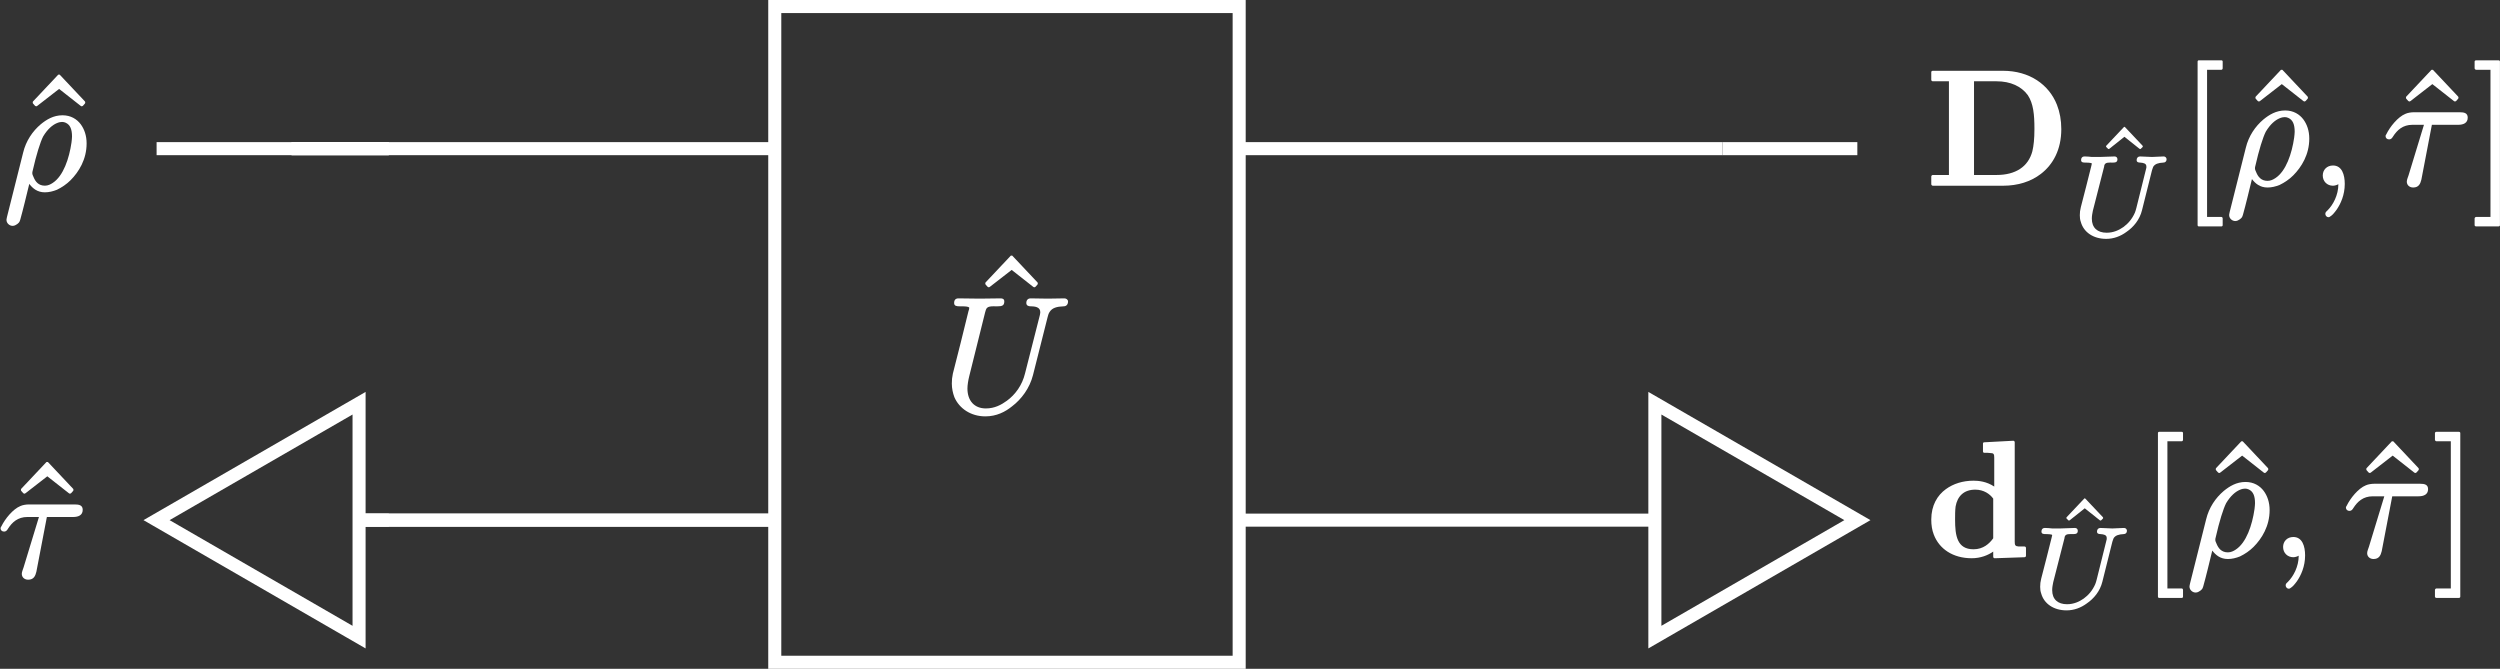 <?xml version="1.0" encoding="UTF-8"?>
<svg xmlns="http://www.w3.org/2000/svg" xmlns:xlink="http://www.w3.org/1999/xlink" width="152.604pt" height="40.826pt" viewBox="0 0 152.604 40.826">
<rect x="0" y="0" width="152.604" height="40.826" fill="#333333" stroke="none"/>
<defs>
<g>
<g id="glyph-0-0">
<path d="M 3.875 -5.047 C 3.906 -5.047 3.922 -5.062 3.953 -5.078 L 4.078 -5.219 C 4.094 -5.234 4.094 -5.266 4.094 -5.281 C 4.094 -5.297 4.094 -5.328 4.078 -5.344 L 2.562 -6.953 C 2.547 -6.984 2.516 -6.984 2.5 -6.984 C 2.469 -6.984 2.438 -6.984 2.422 -6.953 L 0.906 -5.344 C 0.891 -5.328 0.891 -5.297 0.891 -5.281 C 0.891 -5.266 0.891 -5.234 0.906 -5.219 L 1.031 -5.078 C 1.062 -5.062 1.078 -5.047 1.109 -5.047 C 1.125 -5.047 1.141 -5.062 1.172 -5.078 L 2.5 -6.109 L 3.812 -5.078 C 3.844 -5.062 3.859 -5.047 3.875 -5.047 Z M 3.875 -5.047 "/>
</g>
<g id="glyph-0-1">
<path d="M 2.547 2.578 C 2.594 2.578 2.625 2.547 2.625 2.5 L 2.625 2.094 C 2.625 2.047 2.594 2 2.547 2 L 1.672 2 L 1.672 -6.984 L 2.547 -6.984 C 2.594 -6.984 2.625 -7.031 2.625 -7.078 L 2.625 -7.484 C 2.625 -7.531 2.594 -7.562 2.547 -7.562 L 1.172 -7.562 C 1.125 -7.562 1.094 -7.531 1.094 -7.484 L 1.094 2.5 C 1.094 2.547 1.125 2.578 1.172 2.578 Z M 2.547 2.578 "/>
</g>
<g id="glyph-0-2">
<path d="M 1.578 2.578 C 1.641 2.578 1.672 2.547 1.672 2.5 L 1.672 -7.484 C 1.672 -7.531 1.641 -7.562 1.578 -7.562 L 0.219 -7.562 C 0.172 -7.562 0.125 -7.531 0.125 -7.484 L 0.125 -7.078 C 0.125 -7.031 0.172 -6.984 0.219 -6.984 L 1.094 -6.984 L 1.094 2 L 0.219 2 C 0.172 2 0.125 2.047 0.125 2.094 L 0.125 2.5 C 0.125 2.547 0.172 2.578 0.219 2.578 Z M 1.578 2.578 "/>
</g>
<g id="glyph-1-0">
<path d="M 4.203 -3.203 C 4.203 -3.109 4.188 -2.984 4.172 -2.844 C 4.031 -1.859 3.672 -0.797 3.031 -0.375 C 2.891 -0.281 2.734 -0.203 2.547 -0.203 C 2.156 -0.203 1.969 -0.453 1.859 -0.719 C 1.812 -0.812 1.766 -0.922 1.781 -1 C 1.781 -1.016 1.781 -1.047 1.797 -1.094 C 2.031 -2.125 2.266 -2.859 2.438 -3.203 C 2.719 -3.672 3.016 -3.906 3.266 -4.016 C 3.406 -4.078 3.516 -4.094 3.594 -4.094 C 3.672 -4.094 3.75 -4.078 3.812 -4.047 C 4.094 -3.922 4.203 -3.641 4.203 -3.203 Z M 0.578 2.25 C 0.703 2.25 0.781 2.188 0.859 2.141 C 1 2.031 1 2 1.047 1.859 C 1.219 1.25 1.422 0.391 1.594 -0.312 C 1.797 -0.047 2.078 0.203 2.547 0.203 C 2.797 0.203 3.047 0.141 3.281 0.047 C 3.578 -0.094 3.875 -0.297 4.109 -0.531 C 4.625 -1.047 5.094 -1.812 5.094 -2.781 C 5.094 -3.266 4.953 -3.656 4.734 -3.953 C 4.5 -4.266 4.125 -4.5 3.625 -4.5 C 3.062 -4.5 2.641 -4.234 2.297 -3.953 C 1.797 -3.531 1.391 -2.938 1.219 -2.219 L 0.234 1.703 C 0.203 1.828 0.203 1.875 0.203 1.891 C 0.203 2.078 0.375 2.25 0.578 2.25 Z M 0.578 2.25 "/>
</g>
<g id="glyph-1-1">
<path d="M 5.125 -6.609 C 5.125 -6.453 5.25 -6.406 5.391 -6.406 C 5.797 -6.406 6.062 -6.297 5.953 -5.875 L 5.047 -2.312 C 4.875 -1.594 4.453 -1.016 3.938 -0.641 C 3.594 -0.391 3.188 -0.172 2.656 -0.172 C 1.953 -0.172 1.531 -0.641 1.531 -1.391 C 1.531 -1.594 1.578 -1.891 1.641 -2.141 L 2.609 -6.031 C 2.625 -6.094 2.641 -6.141 2.656 -6.188 C 2.734 -6.438 3 -6.406 3.359 -6.406 C 3.625 -6.406 3.781 -6.438 3.781 -6.703 C 3.781 -6.844 3.688 -6.891 3.562 -6.891 L 2.281 -6.875 L 1 -6.891 C 1 -6.891 1 -6.891 0.984 -6.891 C 0.812 -6.891 0.719 -6.797 0.719 -6.609 C 0.719 -6.422 0.875 -6.406 1.062 -6.406 C 1.078 -6.406 1.078 -6.406 1.094 -6.406 C 1.109 -6.406 1.641 -6.422 1.641 -6.312 C 1.641 -6.25 1.625 -6.188 1.594 -6.109 C 1.281 -4.828 0.969 -3.562 0.641 -2.297 C 0.594 -2.078 0.578 -1.906 0.578 -1.688 C 0.578 -1.391 0.641 -1.109 0.734 -0.859 C 1.031 -0.172 1.734 0.312 2.625 0.312 C 3.312 0.312 3.844 0.031 4.25 -0.297 C 4.828 -0.734 5.328 -1.406 5.531 -2.203 L 6.422 -5.734 C 6.453 -5.859 6.484 -5.969 6.547 -6.062 C 6.703 -6.312 6.984 -6.391 7.406 -6.406 C 7.578 -6.406 7.672 -6.531 7.672 -6.703 C 7.672 -6.812 7.562 -6.891 7.453 -6.891 C 7.109 -6.891 6.766 -6.875 6.438 -6.875 C 6.094 -6.875 5.734 -6.891 5.391 -6.891 C 5.219 -6.891 5.125 -6.781 5.125 -6.609 Z M 5.125 -6.609 "/>
</g>
<g id="glyph-1-2">
<path d="M 0.766 -0.531 C 0.766 -0.172 1.031 0.094 1.391 0.094 C 1.5 0.094 1.641 0.047 1.719 0 C 1.719 0.672 1.391 1.266 1.062 1.594 C 1 1.656 0.922 1.703 0.922 1.812 C 0.922 1.922 1.016 2.016 1.109 2.016 C 1.156 2.016 1.188 2 1.203 1.984 C 1.359 1.891 1.469 1.75 1.609 1.562 C 1.859 1.203 2.109 0.656 2.109 -0.016 C 2.109 -0.578 1.938 -1.141 1.391 -1.141 C 1.016 -1.141 0.766 -0.875 0.766 -0.531 Z M 0.766 -0.531 "/>
</g>
<g id="glyph-1-3">
<path d="M 4.703 -4.391 L 1.906 -4.391 C 1.734 -4.391 1.531 -4.359 1.391 -4.297 C 0.922 -4.109 0.438 -3.5 0.219 -3.047 C 0.203 -3.016 0.172 -2.984 0.172 -2.938 C 0.172 -2.812 0.266 -2.734 0.391 -2.734 C 0.516 -2.734 0.578 -2.828 0.625 -2.906 C 0.875 -3.297 1.219 -3.625 1.812 -3.625 L 2.516 -3.625 L 1.578 -0.547 C 1.547 -0.438 1.469 -0.281 1.469 -0.156 C 1.469 0.062 1.641 0.203 1.859 0.203 C 2.188 0.203 2.297 -0.016 2.359 -0.281 L 3 -3.625 L 4.609 -3.625 C 4.922 -3.625 5.188 -3.734 5.188 -4.062 C 5.188 -4.344 4.969 -4.391 4.703 -4.391 Z M 4.703 -4.391 "/>
</g>
<g id="glyph-2-0">
<path d="M 6.594 -3.375 C 6.594 -2.766 6.547 -2.344 6.469 -2.016 C 6.219 -1.062 5.438 -0.562 4.281 -0.562 L 2.906 -0.562 L 2.906 -6.281 L 4.281 -6.281 C 5.141 -6.281 5.797 -5.969 6.188 -5.438 C 6.531 -4.922 6.594 -4.25 6.594 -3.375 Z M 8.234 -3.359 C 8.234 -3.906 8.141 -4.406 7.969 -4.844 C 7.484 -6.078 6.297 -6.922 4.672 -6.922 L 0.391 -6.922 C 0.344 -6.922 0.297 -6.891 0.297 -6.844 L 0.297 -6.375 C 0.297 -6.312 0.344 -6.281 0.391 -6.281 L 1.375 -6.281 L 1.375 -0.562 L 0.391 -0.562 C 0.344 -0.562 0.297 -0.516 0.297 -0.469 L 0.297 0 C 0.297 0.047 0.344 0.094 0.391 0.094 L 4.688 0.094 C 5.578 0.094 6.375 -0.156 6.984 -0.625 C 7.719 -1.188 8.234 -2.094 8.234 -3.359 Z M 8.234 -3.359 "/>
</g>
<g id="glyph-2-1">
<path d="M 2.875 -0.391 C 1.875 -0.391 1.75 -1.219 1.75 -2.203 C 1.75 -2.469 1.75 -2.75 1.781 -3 C 1.891 -3.625 2.281 -4.031 2.984 -4.031 C 3.5 -4.031 3.875 -3.766 4.078 -3.484 L 4.078 -1.062 C 3.844 -0.734 3.469 -0.391 2.875 -0.391 Z M 4.172 0.156 L 5.984 0.094 C 6.047 0.094 6.078 0.047 6.078 0 L 6.078 -0.469 C 6.078 -0.516 6.047 -0.562 5.984 -0.562 C 5.844 -0.562 5.719 -0.562 5.625 -0.562 C 5.422 -0.578 5.391 -0.641 5.391 -0.859 L 5.391 -6.922 C 5.391 -6.969 5.359 -7.016 5.297 -7.016 L 3.531 -6.922 C 3.484 -6.922 3.453 -6.891 3.453 -6.844 L 3.453 -6.375 C 3.453 -6.312 3.484 -6.281 3.531 -6.281 C 3.688 -6.281 3.812 -6.281 3.891 -6.266 C 4.109 -6.266 4.141 -6.203 4.141 -5.984 L 4.141 -4.219 C 3.672 -4.531 3.188 -4.578 2.875 -4.578 C 2.219 -4.578 1.641 -4.391 1.188 -4.062 C 0.672 -3.688 0.297 -3.078 0.297 -2.203 C 0.297 -1.859 0.344 -1.562 0.453 -1.281 C 0.781 -0.422 1.609 0.156 2.766 0.156 C 3.312 0.156 3.766 -0.031 4.078 -0.25 L 4.078 0.062 C 4.078 0.109 4.109 0.156 4.172 0.156 Z M 4.172 0.156 "/>
</g>
<g id="glyph-3-0">
<path d="M 2.953 -3.516 C 2.969 -3.516 2.984 -3.531 3 -3.547 L 3.094 -3.641 C 3.094 -3.641 3.109 -3.672 3.109 -3.672 C 3.109 -3.688 3.094 -3.719 3.094 -3.719 L 2.031 -4.844 C 2.016 -4.859 2 -4.875 1.984 -4.875 C 1.969 -4.875 1.953 -4.859 1.938 -4.844 L 0.875 -3.719 C 0.875 -3.719 0.859 -3.688 0.859 -3.672 C 0.859 -3.672 0.875 -3.641 0.875 -3.641 L 0.969 -3.547 C 0.984 -3.531 1 -3.516 1.016 -3.516 C 1.031 -3.516 1.047 -3.531 1.062 -3.531 L 1.984 -4.266 L 2.906 -3.531 C 2.922 -3.531 2.938 -3.516 2.953 -3.516 Z M 2.953 -3.516 "/>
</g>
<g id="glyph-4-0">
<path d="M 4.25 -4.828 C 4.125 -4.828 4.047 -4.734 4.047 -4.609 C 4.047 -4.484 4.141 -4.453 4.266 -4.453 C 4.453 -4.438 4.641 -4.406 4.641 -4.219 C 4.641 -4.188 4.641 -4.172 4.641 -4.141 C 4.547 -3.766 4.188 -2.297 4.031 -1.688 C 4 -1.562 3.969 -1.469 3.938 -1.391 C 3.766 -1 3.516 -0.719 3.234 -0.516 C 2.969 -0.328 2.625 -0.172 2.219 -0.172 C 1.656 -0.172 1.312 -0.469 1.312 -1.031 C 1.312 -1.203 1.344 -1.359 1.375 -1.516 L 2.062 -4.203 C 2.062 -4.25 2.078 -4.281 2.078 -4.297 C 2.141 -4.484 2.359 -4.453 2.609 -4.453 C 2.781 -4.453 2.875 -4.5 2.875 -4.656 C 2.875 -4.766 2.797 -4.828 2.703 -4.828 C 2.5 -4.828 2 -4.797 1.797 -4.797 C 1.672 -4.797 1.422 -4.797 1.312 -4.797 C 1.172 -4.812 1.016 -4.828 0.875 -4.828 C 0.875 -4.828 0.875 -4.828 0.859 -4.828 C 0.734 -4.828 0.656 -4.75 0.656 -4.609 C 0.656 -4.453 0.797 -4.453 0.938 -4.453 C 0.938 -4.453 0.953 -4.453 0.953 -4.453 C 0.953 -4.453 1.312 -4.453 1.312 -4.391 C 1.297 -4.344 1.297 -4.312 1.281 -4.25 C 1.078 -3.422 0.859 -2.578 0.641 -1.734 C 0.594 -1.5 0.578 -1.453 0.578 -1.234 C 0.578 -1.094 0.594 -0.953 0.641 -0.828 C 0.812 -0.203 1.406 0.203 2.188 0.203 C 2.641 0.203 3.062 0.047 3.422 -0.219 C 3.859 -0.516 4.234 -0.969 4.375 -1.547 L 4.984 -3.984 C 5.016 -4.062 5.031 -4.141 5.062 -4.203 C 5.172 -4.375 5.375 -4.438 5.672 -4.453 C 5.797 -4.453 5.875 -4.531 5.875 -4.656 C 5.875 -4.75 5.797 -4.828 5.703 -4.828 C 5.469 -4.828 5.203 -4.797 4.984 -4.797 C 4.766 -4.797 4.469 -4.828 4.25 -4.828 Z M 4.25 -4.828 "/>
</g>
</g>
<clipPath id="clip-0">
<path clip-rule="nonzero" d="M 47 0 L 76 0 L 76 40.824 L 47 40.824 Z M 47 0 "/>
</clipPath>
<clipPath id="clip-1">
<path clip-rule="nonzero" d="M 46 0 L 77 0 L 77 40.824 L 46 40.824 Z M 46 0 "/>
</clipPath>
<clipPath id="clip-2">
<path clip-rule="nonzero" d="M 151 3 L 152.605 3 L 152.605 14 L 151 14 Z M 151 3 "/>
</clipPath>
<clipPath id="clip-3">
<path clip-rule="nonzero" d="M 0 13 L 34 13 L 34 40.824 L 0 40.824 Z M 0 13 "/>
</clipPath>
<clipPath id="clip-4">
<path clip-rule="nonzero" d="M 89 13 L 125 13 L 125 40.824 L 89 40.824 Z M 89 13 "/>
</clipPath>
</defs>
<path fill="none" stroke-width="0.797" stroke-linecap="butt" stroke-linejoin="miter" stroke="rgb(100%, 100%, 100%)" stroke-opacity="1" stroke-miterlimit="10" d="M -44.82 11.339 L -58.995 11.339 " transform="matrix(1, 0, 0, -1, 68.554, 20.413)"/>
<path fill="none" stroke-width="0.797" stroke-linecap="butt" stroke-linejoin="miter" stroke="rgb(100%, 100%, 100%)" stroke-opacity="1" stroke-miterlimit="10" d="M -50.757 11.339 L -44.82 11.339 " transform="matrix(1, 0, 0, -1, 68.554, 20.413)"/>
<path fill="none" stroke-width="0.797" stroke-linecap="butt" stroke-linejoin="miter" stroke="rgb(100%, 100%, 100%)" stroke-opacity="1" stroke-miterlimit="10" d="M -21.261 11.339 L -50.757 11.339 " transform="matrix(1, 0, 0, -1, 68.554, 20.413)"/>
<path fill="none" stroke-width="0.797" stroke-linecap="butt" stroke-linejoin="miter" stroke="rgb(100%, 100%, 100%)" stroke-opacity="1" stroke-miterlimit="10" d="M -21.261 -11.337 L -46.773 -11.337 " transform="matrix(1, 0, 0, -1, 68.554, 20.413)"/>
<path fill="none" stroke-width="0.797" stroke-linecap="butt" stroke-linejoin="miter" stroke="rgb(100%, 100%, 100%)" stroke-opacity="1" stroke-miterlimit="10" d="M 36.583 11.339 L 7.087 11.339 " transform="matrix(1, 0, 0, -1, 68.554, 20.413)"/>
<path fill="none" stroke-width="0.797" stroke-linecap="butt" stroke-linejoin="miter" stroke="rgb(100%, 100%, 100%)" stroke-opacity="1" stroke-miterlimit="10" d="M 44.821 11.339 L 36.583 11.339 " transform="matrix(1, 0, 0, -1, 68.554, 20.413)"/>
<path fill="none" stroke-width="0.797" stroke-linecap="butt" stroke-linejoin="miter" stroke="rgb(100%, 100%, 100%)" stroke-opacity="1" stroke-miterlimit="10" d="M -46.773 -11.337 L -44.82 -11.337 " transform="matrix(1, 0, 0, -1, 68.554, 20.413)"/>
<path fill="none" stroke-width="0.797" stroke-linecap="butt" stroke-linejoin="miter" stroke="rgb(100%, 100%, 100%)" stroke-opacity="1" stroke-miterlimit="10" d="M -21.261 -11.337 L -46.773 -11.337 " transform="matrix(1, 0, 0, -1, 68.554, 20.413)"/>
<path fill="none" stroke-width="0.797" stroke-linecap="butt" stroke-linejoin="miter" stroke="rgb(100%, 100%, 100%)" stroke-opacity="1" stroke-miterlimit="10" d="M 32.598 -11.337 L 7.087 -11.337 " transform="matrix(1, 0, 0, -1, 68.554, 20.413)"/>
<g fill="rgb(100%, 100%, 100%)" fill-opacity="1">
<use xlink:href="#glyph-0-0" x="1.108" y="11.537"/>
</g>
<g fill="rgb(100%, 100%, 100%)" fill-opacity="1">
<use xlink:href="#glyph-1-0" x="0.193" y="11.537"/>
</g>
<g clip-path="url(#clip-0)">
<path fill-rule="nonzero" fill="rgb(0%, 0%, 0%)" fill-opacity="0" d="M 47.293 40.426 L 75.641 40.426 L 75.641 0.398 L 47.293 0.398 Z M 47.293 40.426 "/>
</g>
<g clip-path="url(#clip-1)">
<path fill="none" stroke-width="0.797" stroke-linecap="butt" stroke-linejoin="miter" stroke="rgb(100%, 100%, 100%)" stroke-opacity="1" stroke-miterlimit="10" d="M -21.261 -20.013 L 7.087 -20.013 L 7.087 20.015 L -21.261 20.015 Z M -21.261 -20.013 " transform="matrix(1, 0, 0, -1, 68.554, 20.413)"/>
</g>
<g fill="rgb(100%, 100%, 100%)" fill-opacity="1">
<use xlink:href="#glyph-0-0" x="59.254" y="22.585"/>
</g>
<g fill="rgb(100%, 100%, 100%)" fill-opacity="1">
<use xlink:href="#glyph-1-1" x="57.523" y="25.104"/>
</g>
<g fill="rgb(100%, 100%, 100%)" fill-opacity="1">
<use xlink:href="#glyph-2-0" x="117.591" y="11.243"/>
</g>
<g fill="rgb(100%, 100%, 100%)" fill-opacity="1">
<use xlink:href="#glyph-3-0" x="127.694" y="12.615"/>
</g>
<g fill="rgb(100%, 100%, 100%)" fill-opacity="1">
<use xlink:href="#glyph-4-0" x="126.377" y="14.378"/>
</g>
<g fill="rgb(100%, 100%, 100%)" fill-opacity="1">
<use xlink:href="#glyph-0-1" x="133.051" y="11.243"/>
</g>
<g fill="rgb(100%, 100%, 100%)" fill-opacity="1">
<use xlink:href="#glyph-0-0" x="136.785" y="11.243"/>
</g>
<g fill="rgb(100%, 100%, 100%)" fill-opacity="1">
<use xlink:href="#glyph-1-0" x="135.868" y="11.243"/>
<use xlink:href="#glyph-1-2" x="141.019" y="11.243"/>
</g>
<g fill="rgb(100%, 100%, 100%)" fill-opacity="1">
<use xlink:href="#glyph-0-0" x="145.974" y="11.243"/>
</g>
<g fill="rgb(100%, 100%, 100%)" fill-opacity="1">
<use xlink:href="#glyph-1-3" x="145.446" y="11.243"/>
</g>
<g clip-path="url(#clip-2)">
<g fill="rgb(100%, 100%, 100%)" fill-opacity="1">
<use xlink:href="#glyph-0-2" x="150.929" y="11.243"/>
</g>
</g>
<g fill="rgb(100%, 100%, 100%)" fill-opacity="1">
<use xlink:href="#glyph-0-0" x="0.388" y="35.183"/>
</g>
<g fill="rgb(100%, 100%, 100%)" fill-opacity="1">
<use xlink:href="#glyph-1-3" x="-0.139" y="35.183"/>
</g>
<path fill-rule="nonzero" fill="rgb(0%, 0%, 0%)" fill-opacity="0" d="M 21.918 24.613 L 9.555 31.75 L 21.918 38.891 Z M 21.918 24.613 "/>
<g clip-path="url(#clip-3)">
<path fill="none" stroke-width="0.797" stroke-linecap="butt" stroke-linejoin="miter" stroke="rgb(100%, 100%, 100%)" stroke-opacity="1" stroke-miterlimit="10" d="M -46.636 -4.2 L -58.999 -11.337 L -46.636 -18.478 Z M -46.636 -4.2 " transform="matrix(1, 0, 0, -1, 68.554, 20.413)"/>
</g>
<path fill-rule="nonzero" fill="rgb(0%, 0%, 0%)" fill-opacity="0" d="M 101.016 24.613 L 101.016 38.891 L 113.379 31.75 Z M 101.016 24.613 "/>
<g clip-path="url(#clip-4)">
<path fill="none" stroke-width="0.797" stroke-linecap="butt" stroke-linejoin="miter" stroke="rgb(100%, 100%, 100%)" stroke-opacity="1" stroke-miterlimit="10" d="M 32.462 -4.2 L 32.462 -18.478 L 44.825 -11.337 Z M 32.462 -4.2 " transform="matrix(1, 0, 0, -1, 68.554, 20.413)"/>
</g>
<g fill="rgb(100%, 100%, 100%)" fill-opacity="1">
<use xlink:href="#glyph-2-1" x="117.591" y="33.92"/>
</g>
<g fill="rgb(100%, 100%, 100%)" fill-opacity="1">
<use xlink:href="#glyph-3-0" x="125.273" y="35.293"/>
</g>
<g fill="rgb(100%, 100%, 100%)" fill-opacity="1">
<use xlink:href="#glyph-4-0" x="123.957" y="37.055"/>
</g>
<g fill="rgb(100%, 100%, 100%)" fill-opacity="1">
<use xlink:href="#glyph-0-1" x="130.63" y="33.92"/>
</g>
<g fill="rgb(100%, 100%, 100%)" fill-opacity="1">
<use xlink:href="#glyph-0-0" x="134.364" y="33.92"/>
</g>
<g fill="rgb(100%, 100%, 100%)" fill-opacity="1">
<use xlink:href="#glyph-1-0" x="133.447" y="33.92"/>
<use xlink:href="#glyph-1-2" x="138.598" y="33.92"/>
</g>
<g fill="rgb(100%, 100%, 100%)" fill-opacity="1">
<use xlink:href="#glyph-0-0" x="143.553" y="33.92"/>
</g>
<g fill="rgb(100%, 100%, 100%)" fill-opacity="1">
<use xlink:href="#glyph-1-3" x="143.026" y="33.92"/>
</g>
<g fill="rgb(100%, 100%, 100%)" fill-opacity="1">
<use xlink:href="#glyph-0-2" x="148.508" y="33.92"/>
</g>
</svg>
